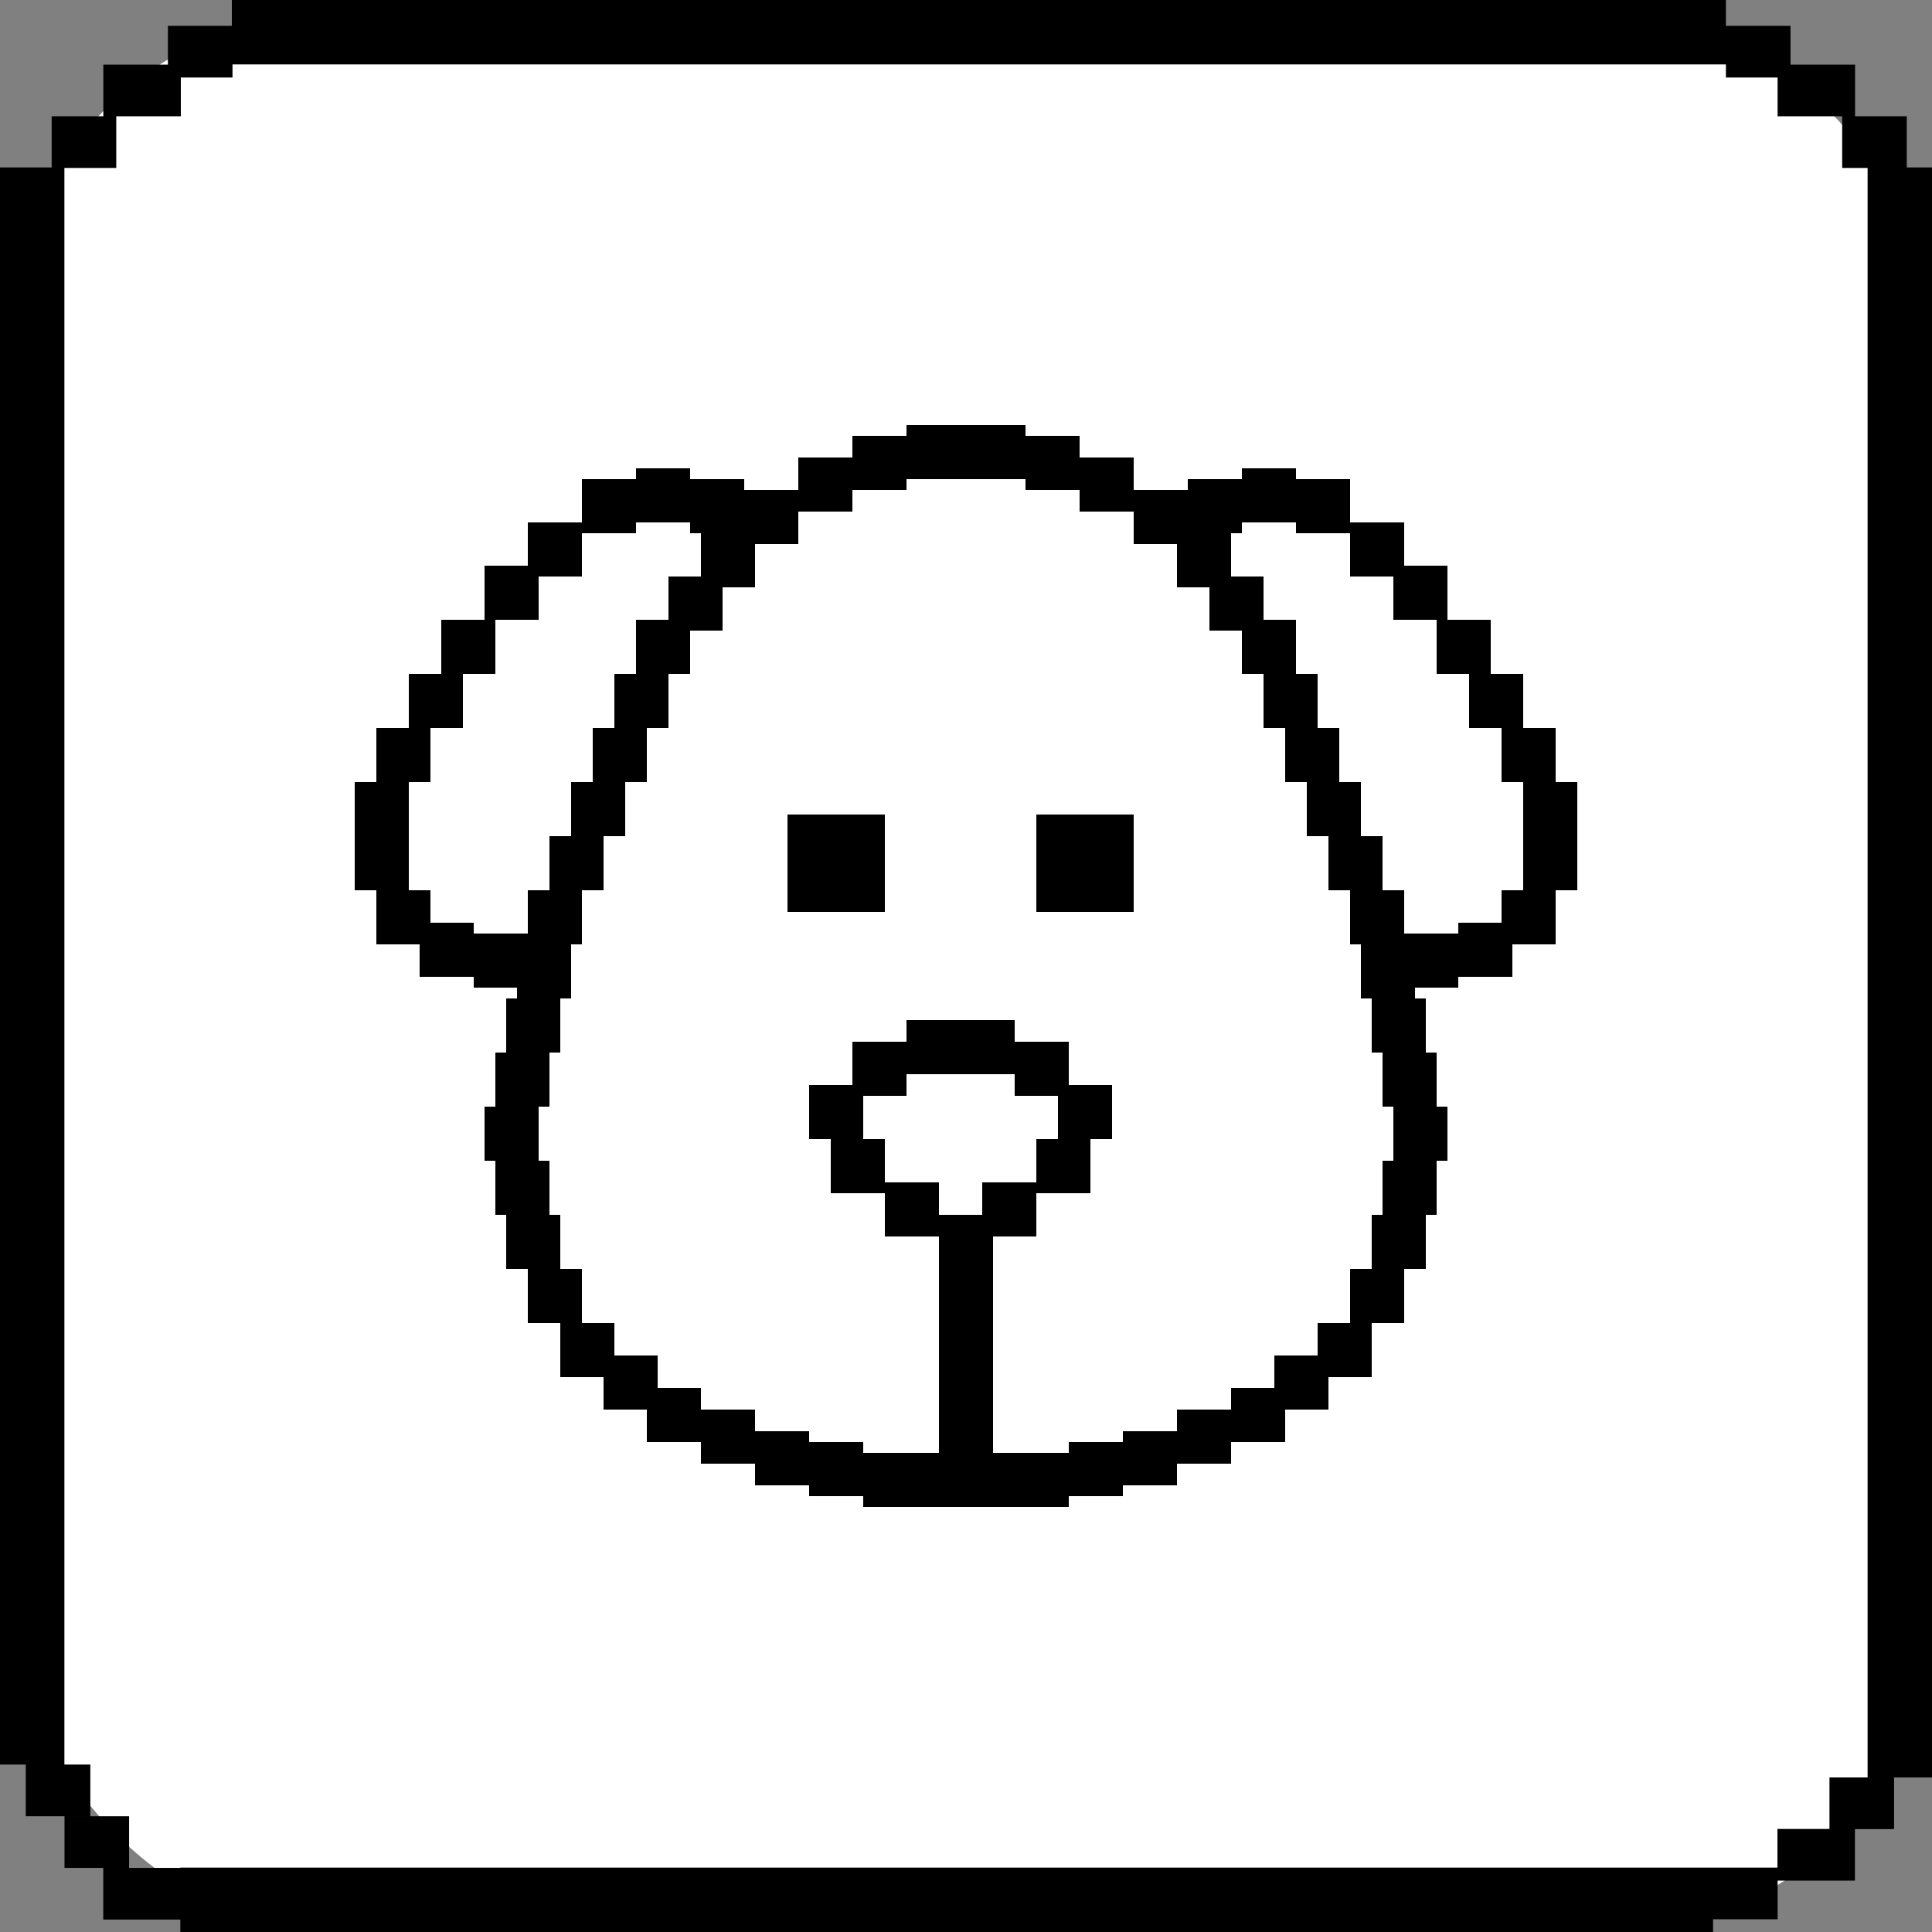 <svg width="150" height="150" viewBox="0 0 150 150" fill="none" xmlns="http://www.w3.org/2000/svg">
<rect x="0" y="0" width="150" height="150" fill="#808080" stroke="none"/>
<rect x="1" y="1" width="149" height="149" rx="25" fill="white"/>
<path fill-rule="evenodd" clip-rule="evenodd" d="M134 0H18V2.008H13.037V5.016H8.023V9.027H4.011V13H0V137L2 137V141.011H7.014V137L5 137V13.039H9.026V9.028H14.04V6.019H18.051V5H134V6.019H138.011V9.028H143.026V13.039H145V138L142.04 138V142H138V145L133 145L133 145L14 145V145.023H10.023V141.012H5.008V145.023H8.017V149.034H14V150H133V149.011H138.014V146.011H144.017V142.011H147.055V138L150 138V13H148.04V9.027H144.028V5.016H139.014V2.008H134V0Z" fill="black"/>
<path fill-rule="evenodd" clip-rule="evenodd" d="M74.58 33H70.38V33.84H66.18V35.52H61.98V38.04H57.78L57.78 37.2H53.58V36.36H49.38V37.2H45.18V40.56H40.98V43.92H37.62V48.12H34.26V52.32H31.74V56.52H29.22V60.72L27.54 60.72V64.92V69.12H29.22V73.32H32.58V75.84H36.78V76.68H40.14V77.52H39.3V81.72H38.46V85.92L37.62 85.92V90.12H38.46V94.32H39.3V98.52H40.98V102.72L43.5 102.72V106.92H46.86V109.44H50.22V111.96H54.42V113.64H58.62L58.62 115.32H62.82V116.16H67.02V117H71.22H74.58H75.42H78.78H82.98V116.16H87.18V115.32H91.38V113.64H95.58V111.96H99.78V109.44H103.14V106.92H106.5V102.72L109.02 102.72V98.52H110.7V94.32H111.54V90.12H112.38V85.92L111.54 85.92V81.72H110.7V77.52H109.86V76.68H113.22L113.22 75.84H117.42V73.32H120.78V69.12H122.46V64.92V60.72L120.78 60.72V56.52H118.26V52.32H115.74V48.12H112.38V43.92H109.02V40.56H104.82V37.2H100.62L100.62 36.36H96.42V37.2H92.22V38.04H88.02V35.52H83.82V33.84H79.62L79.62 33H74.58ZM72.9 112.8L72.9 96H68.7V92.64H64.5V88.44L62.82 88.44V84.24H66.18V80.88H70.38V79.2H74.58H78.78V80.88H82.98V84.24H86.34V88.44L84.66 88.44V92.64H80.46V96H77.1V112.8H78.78H82.98V111.96H87.18V111.12H91.38V109.44H95.58V107.76H98.94V105.24H102.3V102.72L104.82 102.72V98.52H106.5V94.32H107.34V90.12H108.18V85.92L107.34 85.92V81.72H106.5V77.52H105.66V73.32H104.82V69.12H103.14V64.92L101.46 64.92V60.72L99.78 60.72V56.52H98.1V52.32H96.42V48.96H93.9V45.6H91.38V42.24H88.02V39.72H83.82V38.04H79.62L79.62 37.2H74.58H70.38V38.04H66.18V39.72H61.98V42.24H58.62V45.6H56.1V48.96H53.58V52.32H51.9V56.52H50.22V60.72L48.54 60.72V64.92L46.86 64.92V69.12H45.18V73.32H44.34V77.52H43.5V81.72H42.66V85.92L41.82 85.92V90.12H42.66V94.32H43.5V98.52H45.18V102.72L47.7 102.72V105.24H51.06V107.76H54.42V109.44H58.62L58.62 111.12H62.82V111.96H67.02V112.8H71.22H72.9ZM42.66 69.12V64.92L44.34 64.92V60.72L46.02 60.72V56.52H47.7V52.32H49.38V48.12H51.9V44.76H54.42V41.4H53.58V40.56H49.38V41.4H45.18V44.76H41.82V48.12H38.46V52.32H35.94V56.52H33.42V60.72L31.74 60.72V64.92V69.12H33.42V71.64H36.78V72.48H40.98V69.12H42.66ZM113.22 72.48H109.02V69.12H107.34V64.92L105.66 64.92V60.72L103.98 60.72V56.52H102.3V52.32H100.62V48.12H98.1V44.76H95.58V41.4H96.42V40.56H100.62L100.62 41.4H104.82V44.76H108.18V48.12H111.54V52.32H114.06V56.52H116.58V60.72L118.26 60.72V64.92V69.12H116.58V71.64H113.22L113.22 72.48ZM61.14 63.24H68.7V70.8H61.14V63.24ZM88.02 63.24H80.46V70.8H88.02V63.24ZM76.26 94.32V91.8H80.46V88.44L82.14 88.44V85.08H78.78V83.4H74.58H70.38V85.08H67.02V88.44L68.7 88.44V91.8H72.9L72.9 94.32H76.26Z" fill="black"/>
</svg>
